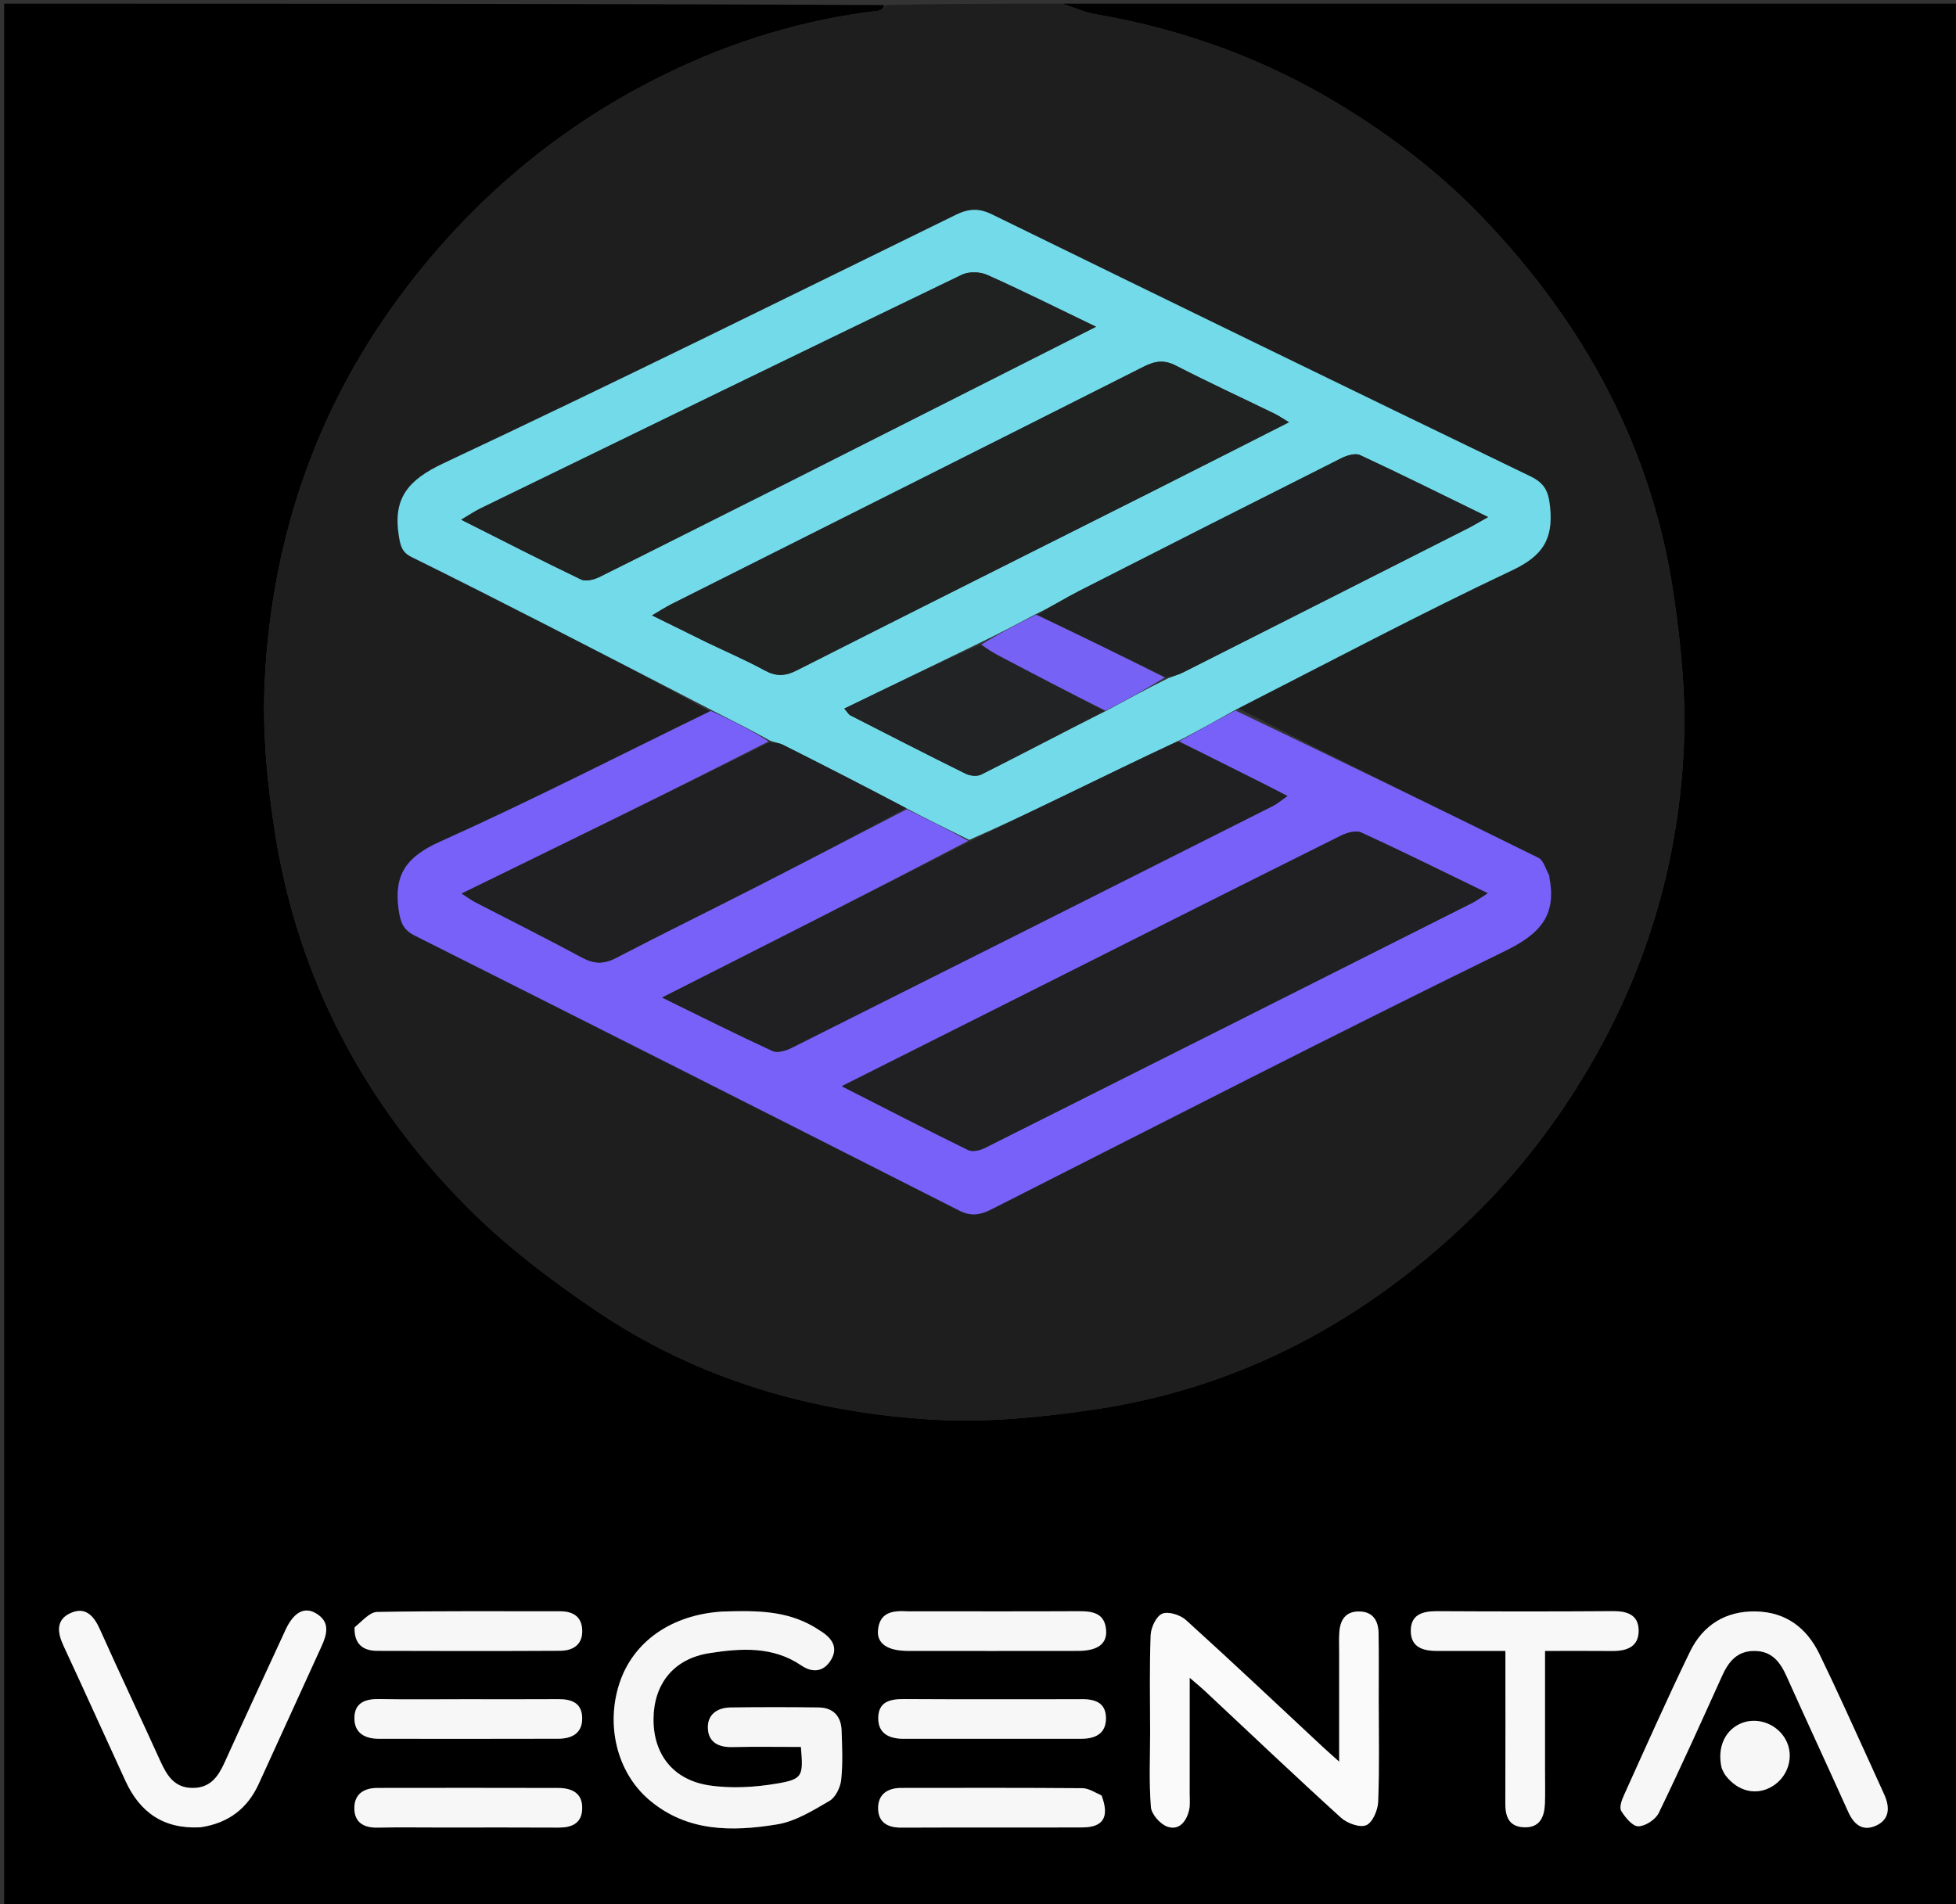 <svg version="1.1" id="Layer_1" xmlns="http://www.w3.org/2000/svg" xmlns:xlink="http://www.w3.org/1999/xlink" x="0px" y="0px"
	 width="100%" viewBox="0 0 534 520" enable-background="new 0 0 534 520" xml:space="preserve">
<rect x="0" y="0" width="534" height="520" fill="#333333" stroke="none"/>
<path fill="#000000" opacity="1" stroke="none" 
	d="
M290,1 
	C371.65,1 453.299,1 534.974,1 
	C534.974,174.28 534.974,347.56 534.974,520.92 
	C357.091,520.92 179.181,520.92 1.136,520.92 
	C1.136,347.667 1.136,174.333 1.136,1 
	C81.103,1 161.087,1 241.464,1.386 
	C241.189,2.169 240.552,2.842 239.847,2.925 
	C219.524,5.301 200.201,11.195 181.88,20.128 
	C153.803,33.818 130.395,53.213 111.313,78.062 
	C86.937,109.805 74.369,145.847 72.298,185.413 
	C71.558,199.535 72.922,213.993 75.17,228.002 
	C81.468,267.236 99.317,301.076 127.129,329.203 
	C137.776,339.971 150.103,349.361 162.68,357.88 
	C190.56,376.764 222.104,385.843 255.431,387.68 
	C269.714,388.467 284.311,386.989 298.526,384.905 
	C338.62,379.028 372.752,360.627 401.675,332.625 
	C414.463,320.244 425.275,306.149 434.276,290.656 
	C450.033,263.538 458.471,234.228 459.729,203.102 
	C460.274,189.617 458.893,175.897 456.939,162.495 
	C451.115,122.54 432.67,88.654 405.017,59.663 
	C393.636,47.731 380.611,37.659 366.532,29.024 
	C345.743,16.275 323.271,8.044 299.247,3.911 
	C296.091,3.369 293.079,1.991 290,1 
M196.731,440.064 
	C183.32,440.914 172.933,448.227 169.168,459.47 
	C165.31,470.99 168.412,483.922 177.166,491.418 
	C187.484,500.254 199.871,500.181 212.171,498.161 
	C217.177,497.34 221.957,494.363 226.47,491.731 
	C228.128,490.765 229.429,488.043 229.648,485.988 
	C230.123,481.54 229.914,477.002 229.759,472.508 
	C229.624,468.599 227.455,466.286 223.476,466.235 
	C215.48,466.133 207.48,466.135 199.483,466.235 
	C195.873,466.279 193.129,468.107 193.252,471.882 
	C193.374,475.641 196.057,477.13 199.81,477.052 
	C206.102,476.921 212.399,477.016 218.652,477.016 
	C219.317,484.886 219.215,485.804 212.268,486.989 
	C206.143,488.034 199.612,488.438 193.512,487.496 
	C183.644,485.972 178.357,478.884 178.411,469.412 
	C178.465,459.924 183.817,452.932 193.683,451.403 
	C202.176,450.087 210.944,449.438 218.774,454.77 
	C221.57,456.673 224.546,456.694 226.633,453.607 
	C228.895,450.261 227.456,447.649 224.451,445.634 
	C223.215,444.805 221.937,444.016 220.608,443.348 
	C213.339,439.693 205.517,439.782 196.731,440.064 
M376.398,463.501 
	C376.394,457.67 376.46,451.837 376.361,446.008 
	C376.303,442.639 374.919,440.099 371.113,440.028 
	C367.325,439.957 365.85,442.374 365.64,445.782 
	C365.528,447.608 365.603,449.446 365.603,451.279 
	C365.601,460.829 365.602,470.379 365.602,481.038 
	C363.498,479.145 362.288,478.09 361.115,476.997 
	C348.699,465.424 336.361,453.766 323.783,442.372 
	C322.236,440.971 318.98,439.931 317.308,440.627 
	C315.675,441.308 314.218,444.392 314.137,446.477 
	C313.793,455.294 313.99,464.132 313.991,472.962 
	C313.992,479.793 313.66,486.651 314.208,493.438 
	C314.366,495.391 316.73,498.073 318.673,498.769 
	C321.892,499.921 323.88,497.374 324.614,494.323 
	C324.957,492.898 324.782,491.342 324.784,489.845 
	C324.794,479.607 324.789,469.369 324.789,458.125 
	C326.688,459.764 327.797,460.657 328.834,461.627 
	C341.23,473.227 353.534,484.927 366.099,496.341 
	C367.777,497.866 371.254,499.122 372.996,498.381 
	C374.723,497.646 376.159,494.264 376.248,491.985 
	C376.609,482.836 376.398,473.664 376.398,463.501 
M55.118,498.94 
	C62.437,497.81 67.573,493.79 70.634,487.106 
	C76.352,474.623 82.018,462.117 87.733,449.634 
	C89.297,446.22 90.226,442.863 86.235,440.515 
	C83.04,438.636 80.137,440.314 77.943,445.068 
	C72.396,457.084 66.826,469.089 61.368,481.145 
	C59.629,484.985 57.559,488.138 52.776,488.212 
	C47.727,488.289 45.621,484.951 43.81,480.958 
	C38.341,468.908 32.662,456.952 27.257,444.874 
	C25.603,441.177 23.304,438.66 19.302,440.445 
	C15.266,442.245 15.632,445.719 17.32,449.347 
	C23.037,461.639 28.598,474.004 34.266,486.319 
	C38.183,494.831 44.591,499.495 55.118,498.94 
M510.721,481.769 
	C506.059,471.706 501.539,461.575 496.689,451.604 
	C493.247,444.528 487.594,440.209 479.449,440.017 
	C471.128,439.82 464.912,443.728 461.368,451.036 
	C455.08,464.002 449.24,477.185 443.298,490.316 
	C442.716,491.601 442.046,493.58 442.614,494.495 
	C443.714,496.27 445.67,498.687 447.264,498.681 
	C449.173,498.675 451.968,496.847 452.835,495.059 
	C458.835,482.692 464.469,470.147 470.137,457.622 
	C471.902,453.721 474.232,450.784 478.962,450.801 
	C483.687,450.817 485.97,453.76 487.726,457.674 
	C493.284,470.064 499.009,482.38 504.584,494.763 
	C506.099,498.129 508.419,500.095 511.997,498.576 
	C515.825,496.95 516.004,493.651 514.479,490.173 
	C513.347,487.592 512.12,485.053 510.721,481.769 
M421.796,482.476 
	C421.796,472.034 421.796,461.592 421.796,450.795 
	C428.257,450.795 434.22,450.752 440.182,450.811 
	C444.153,450.849 447.422,449.652 447.358,445.166 
	C447.298,440.988 444.288,439.911 440.413,439.939 
	C424.417,440.052 408.419,440.036 392.423,439.951 
	C388.47,439.93 385.128,440.773 385.157,445.364 
	C385.185,449.948 388.676,450.817 392.516,450.802 
	C398.598,450.778 404.681,450.796 410.986,450.796 
	C410.986,465.064 411.024,478.707 410.961,492.35 
	C410.944,495.958 411.9,498.757 415.987,498.95 
	C420.377,499.159 421.63,496.154 421.771,492.462 
	C421.885,489.467 421.795,486.464 421.796,482.476 
M249.66,439.985 
	C248.995,439.985 248.328,440.018 247.666,439.98 
	C243.711,439.754 240.103,440.22 239.698,445.201 
	C239.401,448.853 242.39,450.791 247.94,450.794 
	C263.4,450.803 278.861,450.815 294.321,450.788 
	C299.631,450.778 302.242,448.883 301.97,445.148 
	C301.629,440.463 298.331,439.938 294.505,439.957 
	C279.876,440.027 265.247,439.985 249.66,439.985 
M96.714,444.681 
	C96.67,448.878 99.038,450.758 102.941,450.772 
	C119.592,450.829 136.245,450.843 152.896,450.756 
	C156.469,450.738 159.121,449.065 158.946,445.052 
	C158.786,441.382 156.383,439.973 152.891,439.977 
	C136.239,439.998 119.584,439.85 102.938,440.162 
	C100.904,440.2 98.915,442.647 96.714,444.681 
M121.5,499.015 
	C131.807,499.015 142.114,498.974 152.421,499.037 
	C156.042,499.059 158.797,497.941 158.939,493.939 
	C159.092,489.628 156.143,488.232 152.398,488.222 
	C135.941,488.179 119.482,488.191 103.024,488.213 
	C99.367,488.218 96.73,489.882 96.736,493.723 
	C96.743,497.576 99.253,499.122 103.045,499.046 
	C108.862,498.929 114.682,499.015 121.5,499.015 
M300.506,489.993 
	C298.834,489.397 297.166,488.295 295.49,488.282 
	C279.009,488.152 262.527,488.192 246.045,488.212 
	C242.384,488.216 239.734,489.868 239.736,493.716 
	C239.738,497.576 242.256,499.065 246.052,499.048 
	C262.533,498.971 279.015,499.058 295.497,498.991 
	C301.196,498.968 302.947,496.177 300.506,489.993 
M126.5,463.985 
	C118.855,463.985 111.208,464.088 103.566,463.942 
	C99.709,463.868 96.746,464.942 96.754,469.194 
	C96.762,473.326 99.73,474.788 103.505,474.791 
	C119.792,474.804 136.079,474.823 152.365,474.775 
	C156.108,474.764 159.031,473.308 158.938,469.047 
	C158.849,464.985 156.018,463.944 152.429,463.968 
	C144.119,464.023 135.81,463.985 126.5,463.985 
M294.195,463.985 
	C278.397,463.985 262.6,464.04 246.803,463.945 
	C243.061,463.922 239.877,464.626 239.772,468.966 
	C239.664,473.435 242.816,474.797 246.779,474.797 
	C262.909,474.797 279.039,474.81 295.169,474.786 
	C298.895,474.781 301.918,473.489 301.935,469.235 
	C301.952,464.846 298.869,463.821 294.195,463.985 
M470.106,483.185 
	C470.45,483.75 470.743,484.354 471.147,484.872 
	C474.549,489.239 479.574,490.37 483.867,487.758 
	C488.188,485.13 489.838,479.638 487.622,475.261 
	C485.45,470.97 480.23,468.819 475.798,470.39 
	C471.069,472.065 468.645,477.085 470.106,483.185 
z"/>
<path fill="#1E1E1F" opacity="1" stroke="none" 
	d="
M289.531,1 
	C293.079,1.991 296.091,3.369 299.247,3.911 
	C323.271,8.044 345.743,16.275 366.532,29.024 
	C380.611,37.659 393.636,47.731 405.017,59.663 
	C432.67,88.654 451.115,122.54 456.939,162.495 
	C458.893,175.897 460.274,189.617 459.729,203.102 
	C458.471,234.228 450.033,263.538 434.276,290.656 
	C425.275,306.149 414.463,320.244 401.675,332.625 
	C372.752,360.627 338.62,379.028 298.526,384.905 
	C284.311,386.989 269.714,388.467 255.431,387.68 
	C222.104,385.843 190.56,376.764 162.68,357.88 
	C150.103,349.361 137.776,339.971 127.129,329.203 
	C99.317,301.076 81.468,267.236 75.17,228.002 
	C72.922,213.993 71.558,199.535 72.298,185.413 
	C74.369,145.847 86.937,109.805 111.313,78.062 
	C130.395,53.213 153.803,33.818 181.88,20.128 
	C200.201,11.195 219.524,5.301 239.847,2.925 
	C240.552,2.842 241.189,2.169 241.929,1.386 
	C257.688,1 273.375,1 289.531,1 
M193.721,194.253 
	C169.239,206.198 144.989,218.66 120.152,229.814 
	C111.14,233.861 107.46,238.642 108.827,248.324 
	C109.324,251.844 110.028,253.861 113.268,255.49 
	C162.857,280.422 212.403,305.44 261.893,330.566 
	C265.183,332.236 267.72,331.713 270.714,330.196 
	C317.408,306.537 363.967,282.602 410.992,259.618 
	C420.466,254.988 425.026,249.909 422.97,239.585 
	C422.938,239.425 423.028,239.217 422.956,239.091 
	C422.004,237.428 421.441,234.95 420.006,234.241 
	C392.6,220.693 365.092,207.352 338.051,193.386 
	C362.938,180.743 387.607,167.638 412.837,155.721 
	C421.08,151.827 424.063,147.326 423.194,138.551 
	C422.766,134.223 421.777,131.981 417.761,130.041 
	C368.696,106.344 319.718,82.465 270.775,58.517 
	C267.263,56.799 264.434,56.953 260.977,58.646 
	C214.427,81.439 167.984,104.466 121.077,126.503 
	C111.465,131.019 107.208,136.002 108.893,146.376 
	C109.332,149.078 109.749,150.812 112.363,152.101 
	C124.877,158.273 137.318,164.593 149.74,170.947 
	C164.662,178.579 179.54,186.298 193.721,194.253 
z"/>
<path fill="#F6F6F6" opacity="1" stroke="none" 
	d="
M197.203,440.049 
	C205.517,439.782 213.339,439.693 220.608,443.348 
	C221.937,444.016 223.215,444.805 224.451,445.634 
	C227.456,447.649 228.895,450.261 226.633,453.607 
	C224.546,456.694 221.57,456.673 218.774,454.77 
	C210.944,449.438 202.176,450.087 193.683,451.403 
	C183.817,452.932 178.465,459.924 178.411,469.412 
	C178.357,478.884 183.644,485.972 193.512,487.496 
	C199.612,488.438 206.143,488.034 212.268,486.989 
	C219.215,485.804 219.317,484.886 218.652,477.016 
	C212.399,477.016 206.102,476.921 199.81,477.052 
	C196.057,477.13 193.374,475.641 193.252,471.882 
	C193.129,468.107 195.873,466.279 199.483,466.235 
	C207.48,466.135 215.48,466.133 223.476,466.235 
	C227.455,466.286 229.624,468.599 229.759,472.508 
	C229.914,477.002 230.123,481.54 229.648,485.988 
	C229.429,488.043 228.128,490.765 226.47,491.731 
	C221.957,494.363 217.177,497.34 212.171,498.161 
	C199.871,500.181 187.484,500.254 177.166,491.418 
	C168.412,483.922 165.31,470.99 169.168,459.47 
	C172.933,448.227 183.32,440.914 197.203,440.049 
z"/>
<path fill="#FAFAFA" opacity="1" stroke="none" 
	d="
M376.398,464.001 
	C376.398,473.664 376.609,482.836 376.248,491.985 
	C376.159,494.264 374.723,497.646 372.996,498.381 
	C371.254,499.122 367.777,497.866 366.099,496.341 
	C353.534,484.927 341.23,473.227 328.834,461.627 
	C327.797,460.657 326.688,459.764 324.789,458.125 
	C324.789,469.369 324.794,479.607 324.784,489.845 
	C324.782,491.342 324.957,492.898 324.614,494.323 
	C323.88,497.374 321.892,499.921 318.673,498.769 
	C316.73,498.073 314.366,495.391 314.208,493.438 
	C313.66,486.651 313.992,479.793 313.991,472.962 
	C313.99,464.132 313.793,455.294 314.137,446.477 
	C314.218,444.392 315.675,441.308 317.308,440.627 
	C318.98,439.931 322.236,440.971 323.783,442.372 
	C336.361,453.766 348.699,465.424 361.115,476.997 
	C362.288,478.09 363.498,479.145 365.602,481.038 
	C365.602,470.379 365.601,460.829 365.603,451.279 
	C365.603,449.446 365.528,447.608 365.64,445.782 
	C365.85,442.374 367.325,439.957 371.113,440.028 
	C374.919,440.099 376.303,442.639 376.361,446.008 
	C376.46,451.837 376.394,457.67 376.398,464.001 
z"/>
<path fill="#F8F8F8" opacity="1" stroke="none" 
	d="
M54.685,498.96 
	C44.591,499.495 38.183,494.831 34.266,486.319 
	C28.598,474.004 23.037,461.639 17.32,449.347 
	C15.632,445.719 15.266,442.245 19.302,440.445 
	C23.304,438.66 25.603,441.177 27.257,444.874 
	C32.662,456.952 38.341,468.908 43.81,480.958 
	C45.621,484.951 47.727,488.289 52.776,488.212 
	C57.559,488.138 59.629,484.985 61.368,481.145 
	C66.826,469.089 72.396,457.084 77.943,445.068 
	C80.137,440.314 83.04,438.636 86.235,440.515 
	C90.226,442.863 89.297,446.22 87.733,449.634 
	C82.018,462.117 76.352,474.623 70.634,487.106 
	C67.573,493.79 62.437,497.81 54.685,498.96 
z"/>
<path fill="#F7F7F7" opacity="1" stroke="none" 
	d="
M510.828,482.132 
	C512.12,485.053 513.347,487.592 514.479,490.173 
	C516.004,493.651 515.825,496.95 511.997,498.576 
	C508.419,500.095 506.099,498.129 504.584,494.763 
	C499.009,482.38 493.284,470.064 487.726,457.674 
	C485.97,453.76 483.687,450.817 478.962,450.801 
	C474.232,450.784 471.902,453.721 470.137,457.622 
	C464.469,470.147 458.835,482.692 452.835,495.059 
	C451.968,496.847 449.173,498.675 447.264,498.681 
	C445.67,498.687 443.714,496.27 442.614,494.495 
	C442.046,493.58 442.716,491.601 443.298,490.316 
	C449.24,477.185 455.08,464.002 461.368,451.036 
	C464.912,443.728 471.128,439.82 479.449,440.017 
	C487.594,440.209 493.247,444.528 496.689,451.604 
	C501.539,461.575 506.059,471.706 510.828,482.132 
z"/>
<path fill="#F8F8F8" opacity="1" stroke="none" 
	d="
M421.796,482.971 
	C421.795,486.464 421.885,489.467 421.771,492.462 
	C421.63,496.154 420.377,499.159 415.987,498.95 
	C411.9,498.757 410.944,495.958 410.961,492.35 
	C411.024,478.707 410.986,465.064 410.986,450.796 
	C404.681,450.796 398.598,450.778 392.516,450.802 
	C388.676,450.817 385.185,449.948 385.157,445.364 
	C385.128,440.773 388.47,439.93 392.423,439.951 
	C408.419,440.036 424.417,440.052 440.413,439.939 
	C444.288,439.911 447.298,440.988 447.358,445.166 
	C447.422,449.652 444.153,450.849 440.182,450.811 
	C434.22,450.752 428.257,450.795 421.796,450.795 
	C421.796,461.592 421.796,472.034 421.796,482.971 
z"/>
<path fill="#F7F7F7" opacity="1" stroke="none" 
	d="
M250.139,439.985 
	C265.247,439.985 279.876,440.027 294.505,439.957 
	C298.331,439.938 301.629,440.463 301.97,445.148 
	C302.242,448.883 299.631,450.778 294.321,450.788 
	C278.861,450.815 263.4,450.803 247.94,450.794 
	C242.39,450.791 239.401,448.853 239.698,445.201 
	C240.103,440.22 243.711,439.754 247.666,439.98 
	C248.328,440.018 248.995,439.985 250.139,439.985 
z"/>
<path fill="#F7F7F7" opacity="1" stroke="none" 
	d="
M96.809,444.329 
	C98.915,442.647 100.904,440.2 102.938,440.162 
	C119.584,439.85 136.239,439.998 152.891,439.977 
	C156.383,439.973 158.786,441.382 158.946,445.052 
	C159.121,449.065 156.469,450.738 152.896,450.756 
	C136.245,450.843 119.592,450.829 102.941,450.772 
	C99.038,450.758 96.67,448.878 96.809,444.329 
z"/>
<path fill="#F7F7F7" opacity="1" stroke="none" 
	d="
M121,499.015 
	C114.682,499.015 108.862,498.929 103.045,499.046 
	C99.253,499.122 96.743,497.576 96.736,493.723 
	C96.73,489.882 99.367,488.218 103.024,488.213 
	C119.482,488.191 135.941,488.179 152.398,488.222 
	C156.143,488.232 159.092,489.628 158.939,493.939 
	C158.797,497.941 156.042,499.059 152.421,499.037 
	C142.114,498.974 131.807,499.015 121,499.015 
z"/>
<path fill="#F7F7F7" opacity="1" stroke="none" 
	d="
M300.757,490.308 
	C302.947,496.177 301.196,498.968 295.497,498.991 
	C279.015,499.058 262.533,498.971 246.052,499.048 
	C242.256,499.065 239.738,497.576 239.736,493.716 
	C239.734,489.868 242.384,488.216 246.045,488.212 
	C262.527,488.192 279.009,488.152 295.49,488.282 
	C297.166,488.295 298.834,489.397 300.757,490.308 
z"/>
<path fill="#F7F7F7" opacity="1" stroke="none" 
	d="
M127,463.985 
	C135.81,463.985 144.119,464.023 152.429,463.968 
	C156.018,463.944 158.849,464.985 158.938,469.047 
	C159.031,473.308 156.108,474.764 152.365,474.775 
	C136.079,474.823 119.792,474.804 103.505,474.791 
	C99.73,474.788 96.762,473.326 96.754,469.194 
	C96.746,464.942 99.709,463.868 103.566,463.942 
	C111.208,464.088 118.855,463.985 127,463.985 
z"/>
<path fill="#F7F7F7" opacity="1" stroke="none" 
	d="
M294.655,463.985 
	C298.869,463.821 301.952,464.846 301.935,469.235 
	C301.918,473.489 298.895,474.781 295.169,474.786 
	C279.039,474.81 262.909,474.797 246.779,474.797 
	C242.816,474.797 239.664,473.435 239.772,468.966 
	C239.877,464.626 243.061,463.922 246.803,463.945 
	C262.6,464.04 278.397,463.985 294.655,463.985 
z"/>
<path fill="#F7F7F7" opacity="1" stroke="none" 
	d="
M470.043,482.811 
	C468.645,477.085 471.069,472.065 475.798,470.39 
	C480.23,468.819 485.45,470.97 487.622,475.261 
	C489.838,479.638 488.188,485.13 483.867,487.758 
	C479.574,490.37 474.549,489.239 471.147,484.872 
	C470.743,484.354 470.45,483.75 470.043,482.811 
z"/>
<path fill="#72DAE9" opacity="1" stroke="none" 
	d="
M194.437,193.979 
	C179.54,186.298 164.662,178.579 149.74,170.947 
	C137.318,164.593 124.877,158.273 112.363,152.101 
	C109.749,150.812 109.332,149.078 108.893,146.376 
	C107.208,136.002 111.465,131.019 121.077,126.503 
	C167.984,104.466 214.427,81.439 260.977,58.646 
	C264.434,56.953 267.263,56.799 270.775,58.517 
	C319.718,82.465 368.696,106.344 417.761,130.041 
	C421.777,131.981 422.766,134.223 423.194,138.551 
	C424.063,147.326 421.08,151.827 412.837,155.721 
	C387.607,167.638 362.938,180.743 337.495,193.718 
	C331.924,196.841 326.909,199.634 321.498,202.42 
	C311.16,207.246 301.227,212.095 291.276,216.906 
	C282.513,221.143 273.729,225.338 264.6,229.337 
	C258.682,226.407 253.12,223.692 247.349,220.659 
	C236.021,214.68 224.913,208.996 213.766,203.39 
	C212.648,202.828 211.295,202.735 209.985,202.105 
	C204.757,199.184 199.597,196.581 194.437,193.979 
M267.079,175.738 
	C254.976,181.612 242.873,187.486 230.503,193.49 
	C231.453,194.586 231.698,195.095 232.1,195.301 
	C242.593,200.667 253.078,206.051 263.643,211.273 
	C264.831,211.86 266.765,212.056 267.881,211.495 
	C279.142,205.825 290.305,199.959 302.157,194.007 
	C307.504,191.103 312.85,188.199 318.932,185.187 
	C320.31,184.654 321.745,184.234 323.057,183.571 
	C348.975,170.482 374.881,157.368 400.781,144.244 
	C402.3,143.475 403.757,142.584 406.247,141.186 
	C393.868,135.14 382.648,129.55 371.286,124.263 
	C369.986,123.658 367.699,124.366 366.199,125.12 
	C342.332,137.116 318.505,149.192 294.706,161.322 
	C290.776,163.325 287.02,165.667 282.539,167.827 
	C277.637,170.422 272.735,173.016 267.079,175.738 
M193.071,175.47 
	C198.316,177.974 203.67,180.28 208.767,183.056 
	C211.863,184.742 214.33,184.667 217.487,183.067 
	C249.491,166.843 281.584,150.795 313.639,134.671 
	C326.173,128.367 338.673,121.995 351.89,115.298 
	C350.107,114.235 349.059,113.502 347.922,112.949 
	C338.964,108.59 329.912,104.411 321.058,99.851 
	C317.847,98.197 315.364,98.545 312.28,100.102 
	C269.282,121.81 226.222,143.397 183.187,165.031 
	C181.693,165.782 180.29,166.714 178.025,168.042 
	C183.537,170.745 187.977,172.922 193.071,175.47 
M215.182,131.746 
	C242.898,117.721 270.614,103.697 299.219,89.222 
	C288.395,84.01 279.037,79.322 269.489,75.059 
	C267.539,74.188 264.488,74.111 262.597,75.022 
	C218.744,96.167 174.979,117.495 131.209,138.812 
	C129.65,139.571 128.202,140.557 125.906,141.905 
	C137.359,147.67 147.939,153.11 158.664,158.246 
	C159.957,158.865 162.239,158.256 163.717,157.521 
	C180.675,149.087 197.567,140.518 215.182,131.746 
z"/>
<path fill="#7761F8" opacity="1" stroke="none" 
	d="
M321.895,202.426 
	C326.909,199.634 331.924,196.841 337.271,194.009 
	C365.092,207.352 392.6,220.693 420.006,234.241 
	C421.441,234.95 422.004,237.428 422.956,239.091 
	C423.028,239.217 422.938,239.425 422.97,239.585 
	C425.026,249.909 420.466,254.988 410.992,259.618 
	C363.967,282.602 317.408,306.537 270.714,330.196 
	C267.72,331.713 265.183,332.236 261.893,330.566 
	C212.403,305.44 162.857,280.422 113.268,255.49 
	C110.028,253.861 109.324,251.844 108.827,248.324 
	C107.46,238.642 111.14,233.861 120.152,229.814 
	C144.989,218.66 169.239,206.198 194.079,194.116 
	C199.597,196.581 204.757,199.184 209.831,202.451 
	C182.082,216.626 154.42,230.135 126.046,243.992 
	C127.809,245.124 128.699,245.8 129.676,246.306 
	C139.413,251.35 149.228,256.247 158.876,261.455 
	C162.138,263.215 164.822,263.316 168.148,261.583 
	C180.674,255.059 193.362,248.845 205.943,242.422 
	C219.841,235.327 233.688,228.13 247.558,220.977 
	C253.12,223.692 258.682,226.407 264.327,229.59 
	C236.912,243.973 209.415,257.889 180.769,272.385 
	C191.552,277.663 201.157,282.493 210.917,286.986 
	C212.242,287.595 214.547,286.909 216.062,286.15 
	C259.909,264.182 303.715,242.133 347.513,220.068 
	C348.713,219.464 349.757,218.549 351.469,217.368 
	C349.199,216.193 347.756,215.43 346.298,214.696 
	C338.166,210.602 330.03,206.515 321.895,202.426 
M287.954,267.407 
	C268.908,276.97 249.862,286.534 229.813,296.601 
	C242.154,302.88 253.176,308.572 264.315,314.025 
	C265.471,314.591 267.522,314.132 268.822,313.48 
	C313.211,291.223 357.561,268.889 401.907,246.546 
	C403.12,245.935 404.224,245.107 406.136,243.903 
	C394.023,238.029 382.903,232.507 371.624,227.329 
	C370.192,226.671 367.715,227.377 366.089,228.186 
	C340.223,241.061 314.416,254.057 287.954,267.407 
z"/>
<path fill="#202222" opacity="1" stroke="none" 
	d="
M192.744,175.284 
	C187.977,172.922 183.537,170.745 178.025,168.042 
	C180.29,166.714 181.693,165.782 183.187,165.031 
	C226.222,143.397 269.282,121.81 312.28,100.102 
	C315.364,98.545 317.847,98.197 321.058,99.851 
	C329.912,104.411 338.964,108.59 347.922,112.949 
	C349.059,113.502 350.107,114.235 351.89,115.298 
	C338.673,121.995 326.173,128.367 313.639,134.671 
	C281.584,150.795 249.491,166.843 217.487,183.067 
	C214.33,184.667 211.863,184.742 208.767,183.056 
	C203.67,180.28 198.316,177.974 192.744,175.284 
z"/>
<path fill="#202222" opacity="1" stroke="none" 
	d="
M214.829,131.866 
	C197.567,140.518 180.675,149.087 163.717,157.521 
	C162.239,158.256 159.957,158.865 158.664,158.246 
	C147.939,153.11 137.359,147.67 125.906,141.905 
	C128.202,140.557 129.65,139.571 131.209,138.812 
	C174.979,117.495 218.744,96.167 262.597,75.022 
	C264.488,74.111 267.539,74.188 269.489,75.059 
	C279.037,79.322 288.395,84.01 299.219,89.222 
	C270.614,103.697 242.898,117.721 214.829,131.866 
z"/>
<path fill="#202022" opacity="1" stroke="none" 
	d="
M321.498,202.42 
	C330.03,206.515 338.166,210.602 346.298,214.696 
	C347.756,215.43 349.199,216.193 351.469,217.368 
	C349.757,218.549 348.713,219.464 347.513,220.068 
	C303.715,242.133 259.909,264.182 216.062,286.15 
	C214.547,286.909 212.242,287.595 210.917,286.986 
	C201.157,282.493 191.552,277.663 180.769,272.385 
	C209.415,257.889 236.912,243.973 264.682,229.805 
	C273.729,225.338 282.513,221.143 291.276,216.906 
	C301.227,212.095 311.16,207.246 321.498,202.42 
z"/>
<path fill="#202022" opacity="1" stroke="none" 
	d="
M247.349,220.659 
	C233.688,228.13 219.841,235.327 205.943,242.422 
	C193.362,248.845 180.674,255.059 168.148,261.583 
	C164.822,263.316 162.138,263.215 158.876,261.455 
	C149.228,256.247 139.413,251.35 129.676,246.306 
	C128.699,245.8 127.809,245.124 126.046,243.992 
	C154.42,230.135 182.082,216.626 209.898,202.77 
	C211.295,202.735 212.648,202.828 213.766,203.39 
	C224.913,208.996 236.021,214.68 247.349,220.659 
z"/>
<path fill="#202122" opacity="1" stroke="none" 
	d="
M283.184,167.852 
	C287.02,165.667 290.776,163.325 294.706,161.322 
	C318.505,149.192 342.332,137.116 366.199,125.12 
	C367.699,124.366 369.986,123.658 371.286,124.263 
	C382.648,129.55 393.868,135.14 406.247,141.186 
	C403.757,142.584 402.3,143.475 400.781,144.244 
	C374.881,157.368 348.975,170.482 323.057,183.571 
	C321.745,184.234 320.31,184.654 318.345,184.94 
	C306.233,179.079 294.709,173.466 283.184,167.852 
z"/>
<path fill="#212324" opacity="1" stroke="none" 
	d="
M301.496,194.148 
	C290.305,199.959 279.142,205.825 267.881,211.495 
	C266.765,212.056 264.831,211.86 263.643,211.273 
	C253.078,206.051 242.593,200.667 232.1,195.301 
	C231.698,195.095 231.453,194.586 230.503,193.49 
	C242.873,187.486 254.976,181.612 267.554,176.05 
	C269.587,177.258 271.119,178.204 272.709,179.042 
	C282.297,184.091 291.899,189.115 301.496,194.148 
z"/>
<path fill="#7662F5" opacity="1" stroke="none" 
	d="
M301.827,194.077 
	C291.899,189.115 282.297,184.091 272.709,179.042 
	C271.119,178.204 269.587,177.258 267.93,175.986 
	C272.735,173.016 277.637,170.422 282.862,167.839 
	C294.709,173.466 306.233,179.079 317.977,184.994 
	C312.85,188.199 307.504,191.103 301.827,194.077 
z"/>
<path fill="#201F22" opacity="1" stroke="none" 
	d="
M288.275,267.216 
	C314.416,254.057 340.223,241.061 366.089,228.186 
	C367.715,227.377 370.192,226.671 371.624,227.329 
	C382.903,232.507 394.023,238.029 406.136,243.903 
	C404.224,245.107 403.12,245.935 401.907,246.546 
	C357.561,268.889 313.211,291.223 268.822,313.48 
	C267.522,314.132 265.471,314.591 264.315,314.025 
	C253.176,308.572 242.154,302.88 229.813,296.601 
	C249.862,286.534 268.908,276.97 288.275,267.216 
z"/>
</svg>